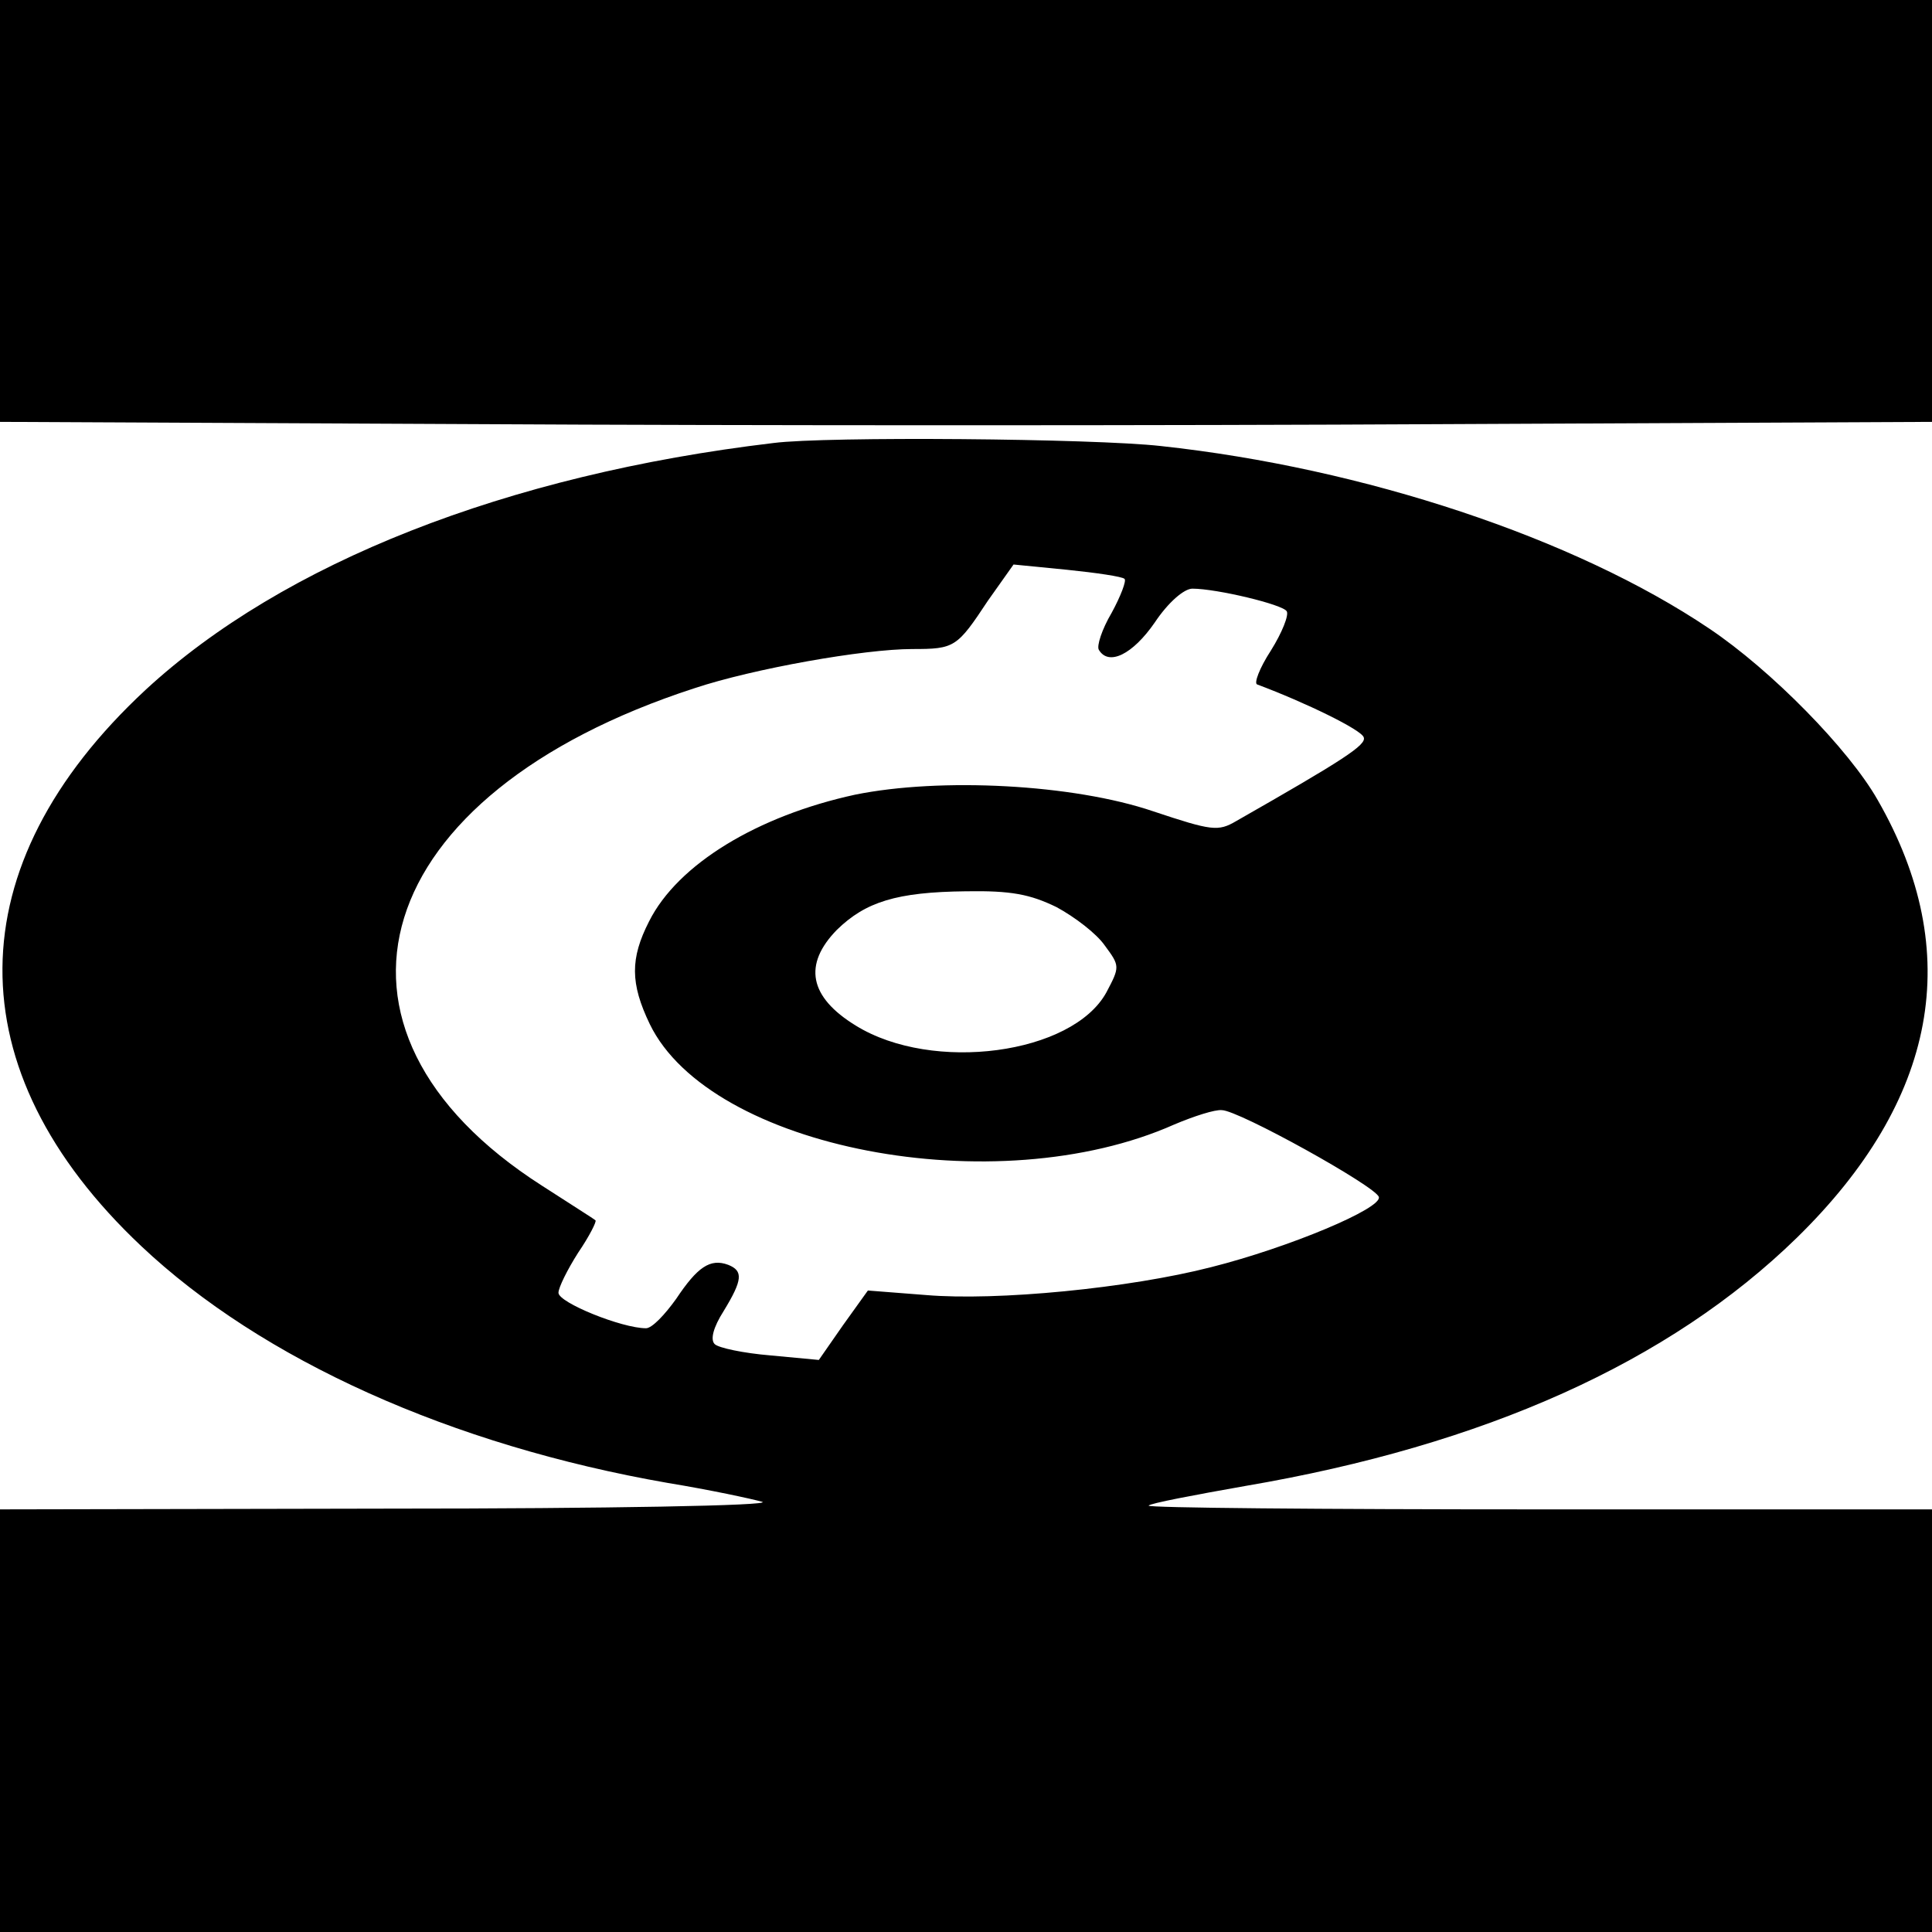 <?xml version="1.0" standalone="no"?>
<!DOCTYPE svg PUBLIC "-//W3C//DTD SVG 20010904//EN"
 "http://www.w3.org/TR/2001/REC-SVG-20010904/DTD/svg10.dtd">
<svg version="1.0" xmlns="http://www.w3.org/2000/svg"
 width="256pt" height="256pt" viewBox="0 0 256 256"
 preserveAspectRatio="xMidYMid meet">

<g transform="translate(0,256) scale(0.1,-0.1)"
fill="#000000" stroke="none">
<path d="M0 2281 l0 -280 633 -3 c347 -2 923 -2 1280 0 l647 3 0 280 0 279
-1280 0 -1280 0 0 -279z"/>
<path d="M1025 1973 c-354 -42 -650 -159 -832 -327 -251 -233 -253 -504 -6
-737 160 -151 411 -264 698 -314 55 -9 111 -21 125 -25 14 -5 -208 -9 -492 -9
l-518 -1 0 -280 0 -280 1280 0 1280 0 0 280 0 280 -522 0 c-287 0 -519 2 -516
5 2 3 60 14 128 26 317 54 562 164 731 329 186 182 223 378 107 580 -38 67
-141 172 -223 227 -178 120 -458 213 -727 242 -89 10 -443 13 -513 4z m465
-180 c3 -2 -5 -23 -17 -45 -13 -22 -20 -44 -17 -49 13 -22 45 -6 74 36 18 27
39 45 50 45 32 0 120 -21 125 -30 3 -5 -6 -28 -21 -52 -15 -23 -23 -44 -18
-45 64 -24 138 -60 141 -70 4 -10 -27 -30 -169 -111 -24 -14 -32 -13 -110 13
-106 36 -282 45 -395 22 -129 -28 -235 -92 -273 -168 -25 -49 -25 -82 1 -136
80 -165 459 -238 695 -133 26 11 54 20 63 19 22 0 204 -101 208 -115 5 -15
-119 -67 -222 -93 -109 -28 -284 -45 -378 -37 l-77 6 -33 -46 -32 -46 -64 6
c-36 3 -69 10 -74 15 -6 6 -2 22 12 44 25 41 26 53 6 61 -24 9 -41 -3 -69 -45
-15 -21 -32 -39 -40 -39 -32 0 -116 34 -116 47 0 7 12 31 26 53 15 22 25 42
23 43 -2 2 -34 22 -71 46 -325 208 -229 519 202 659 78 26 225 52 289 52 56 0
59 2 100 64 l34 48 71 -7 c39 -4 73 -9 76 -12z m-90 -435 c24 -13 53 -35 64
-51 20 -27 20 -28 2 -62 -45 -82 -230 -107 -332 -44 -62 38 -70 81 -25 127 38
37 79 50 171 51 60 1 85 -4 120 -21z"/>
</g>
</svg>
